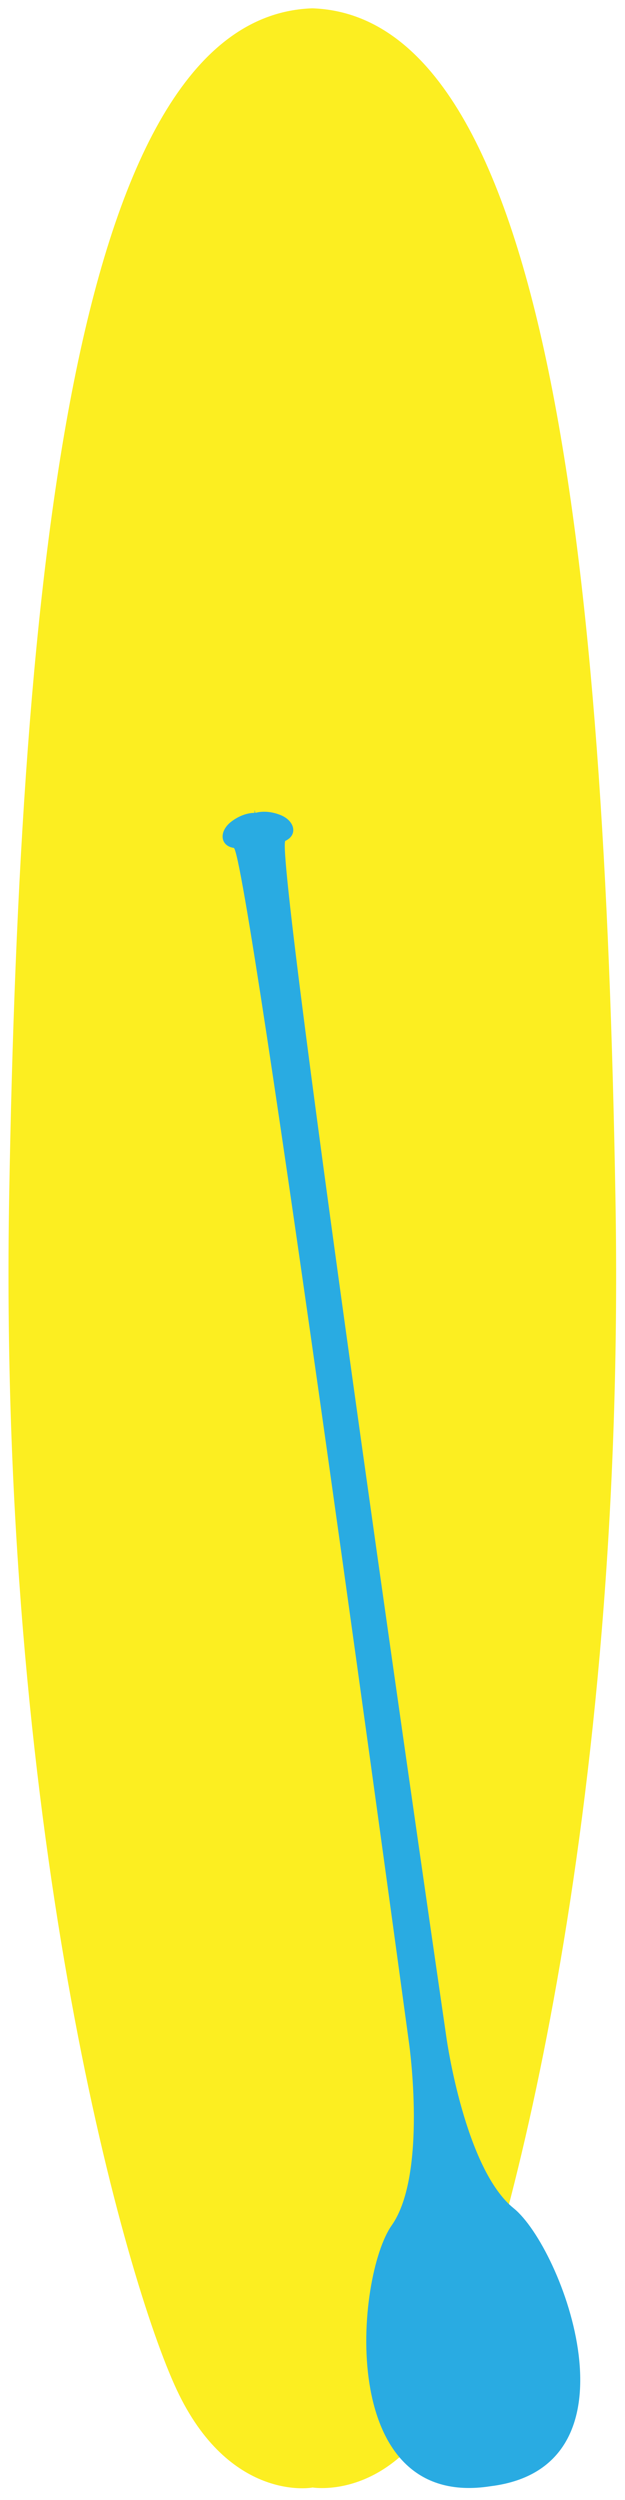 <?xml version="1.0" encoding="utf-8"?>
<!-- Generator: Adobe Illustrator 18.0.0, SVG Export Plug-In . SVG Version: 6.00 Build 0)  -->
<!DOCTYPE svg PUBLIC "-//W3C//DTD SVG 1.1//EN" "http://www.w3.org/Graphics/SVG/1.1/DTD/svg11.dtd">
<svg version="1.1" id="Layer_1" xmlns="http://www.w3.org/2000/svg" xmlns:xlink="http://www.w3.org/1999/xlink" x="0px" y="0px"
	 viewBox="0 0 150 600" enable-background="new 0 0 150 600" xml:space="preserve">
<g>
	<defs>
		<path id="SVGID_1_" d="M147.7,287.1C145.1,137,131.7,4.2,75.1,2v0C75.1,2,75,2,75,2c-0.1,0-0.1,0-0.2,0v0
			C18.2,4.2,4.8,137,2.2,287.1c-2.6,150.5,26.9,256.6,39.6,285.1c12.4,28,32.4,25,33.2,24.8c0.8,0.1,20.8,3.1,33.2-24.8
			C120.8,543.8,150.4,437.6,147.7,287.1"/>
	</defs>
	<clipPath id="SVGID_2_">
		<use xlink:href="#SVGID_1_"  overflow="visible"/>
	</clipPath>
	<g clip-path="url(#SVGID_2_)">
		<defs>
			<rect id="SVGID_3_" x="-315.7" y="-2724.7" width="1440" height="7605"/>
		</defs>
		<clipPath id="SVGID_4_">
			<use xlink:href="#SVGID_3_"  overflow="visible"/>
		</clipPath>
		<rect x="-3" y="-3" clip-path="url(#SVGID_4_)" fill="#FCEE21" width="155.9" height="605.3"/>
	</g>
</g>
<g>
	<defs>
		<path id="SVGID_5_" d="M107.2,489.4c0,0-41.7-286.2-38.7-287.6c3-1.4,2.3-4.8-1.2-6.2c-3.5-1.4-6-0.5-6-0.5l-0.2-0.7l0,0.7
			c0,0-2.6-0.2-5.6,2.1c-3,2.3-2.7,5.8,0.6,6.3c3.2,0.5,42.1,287.1,42.1,287.1s4.4,31.3-4.2,43.5c-8.6,12.2-13.5,68.4,23.7,62.6
			c37.4-4.6,17.2-57.3,5.6-66.7C111.6,520.6,107.2,489.4,107.2,489.4"/>
	</defs>
	<clipPath id="SVGID_6_">
		<use xlink:href="#SVGID_5_"  overflow="visible"/>
	</clipPath>
	<g clip-path="url(#SVGID_6_)">
		<defs>
			<rect id="SVGID_7_" x="-347.7" y="-2724.7" width="1440" height="7605"/>
		</defs>
		<clipPath id="SVGID_8_">
			<use xlink:href="#SVGID_7_"  overflow="visible"/>
		</clipPath>
		<rect x="48.5" y="189.4" clip-path="url(#SVGID_8_)" fill="#29ABE2" width="95.7" height="412.7"/>
	</g>
</g>
</svg>
